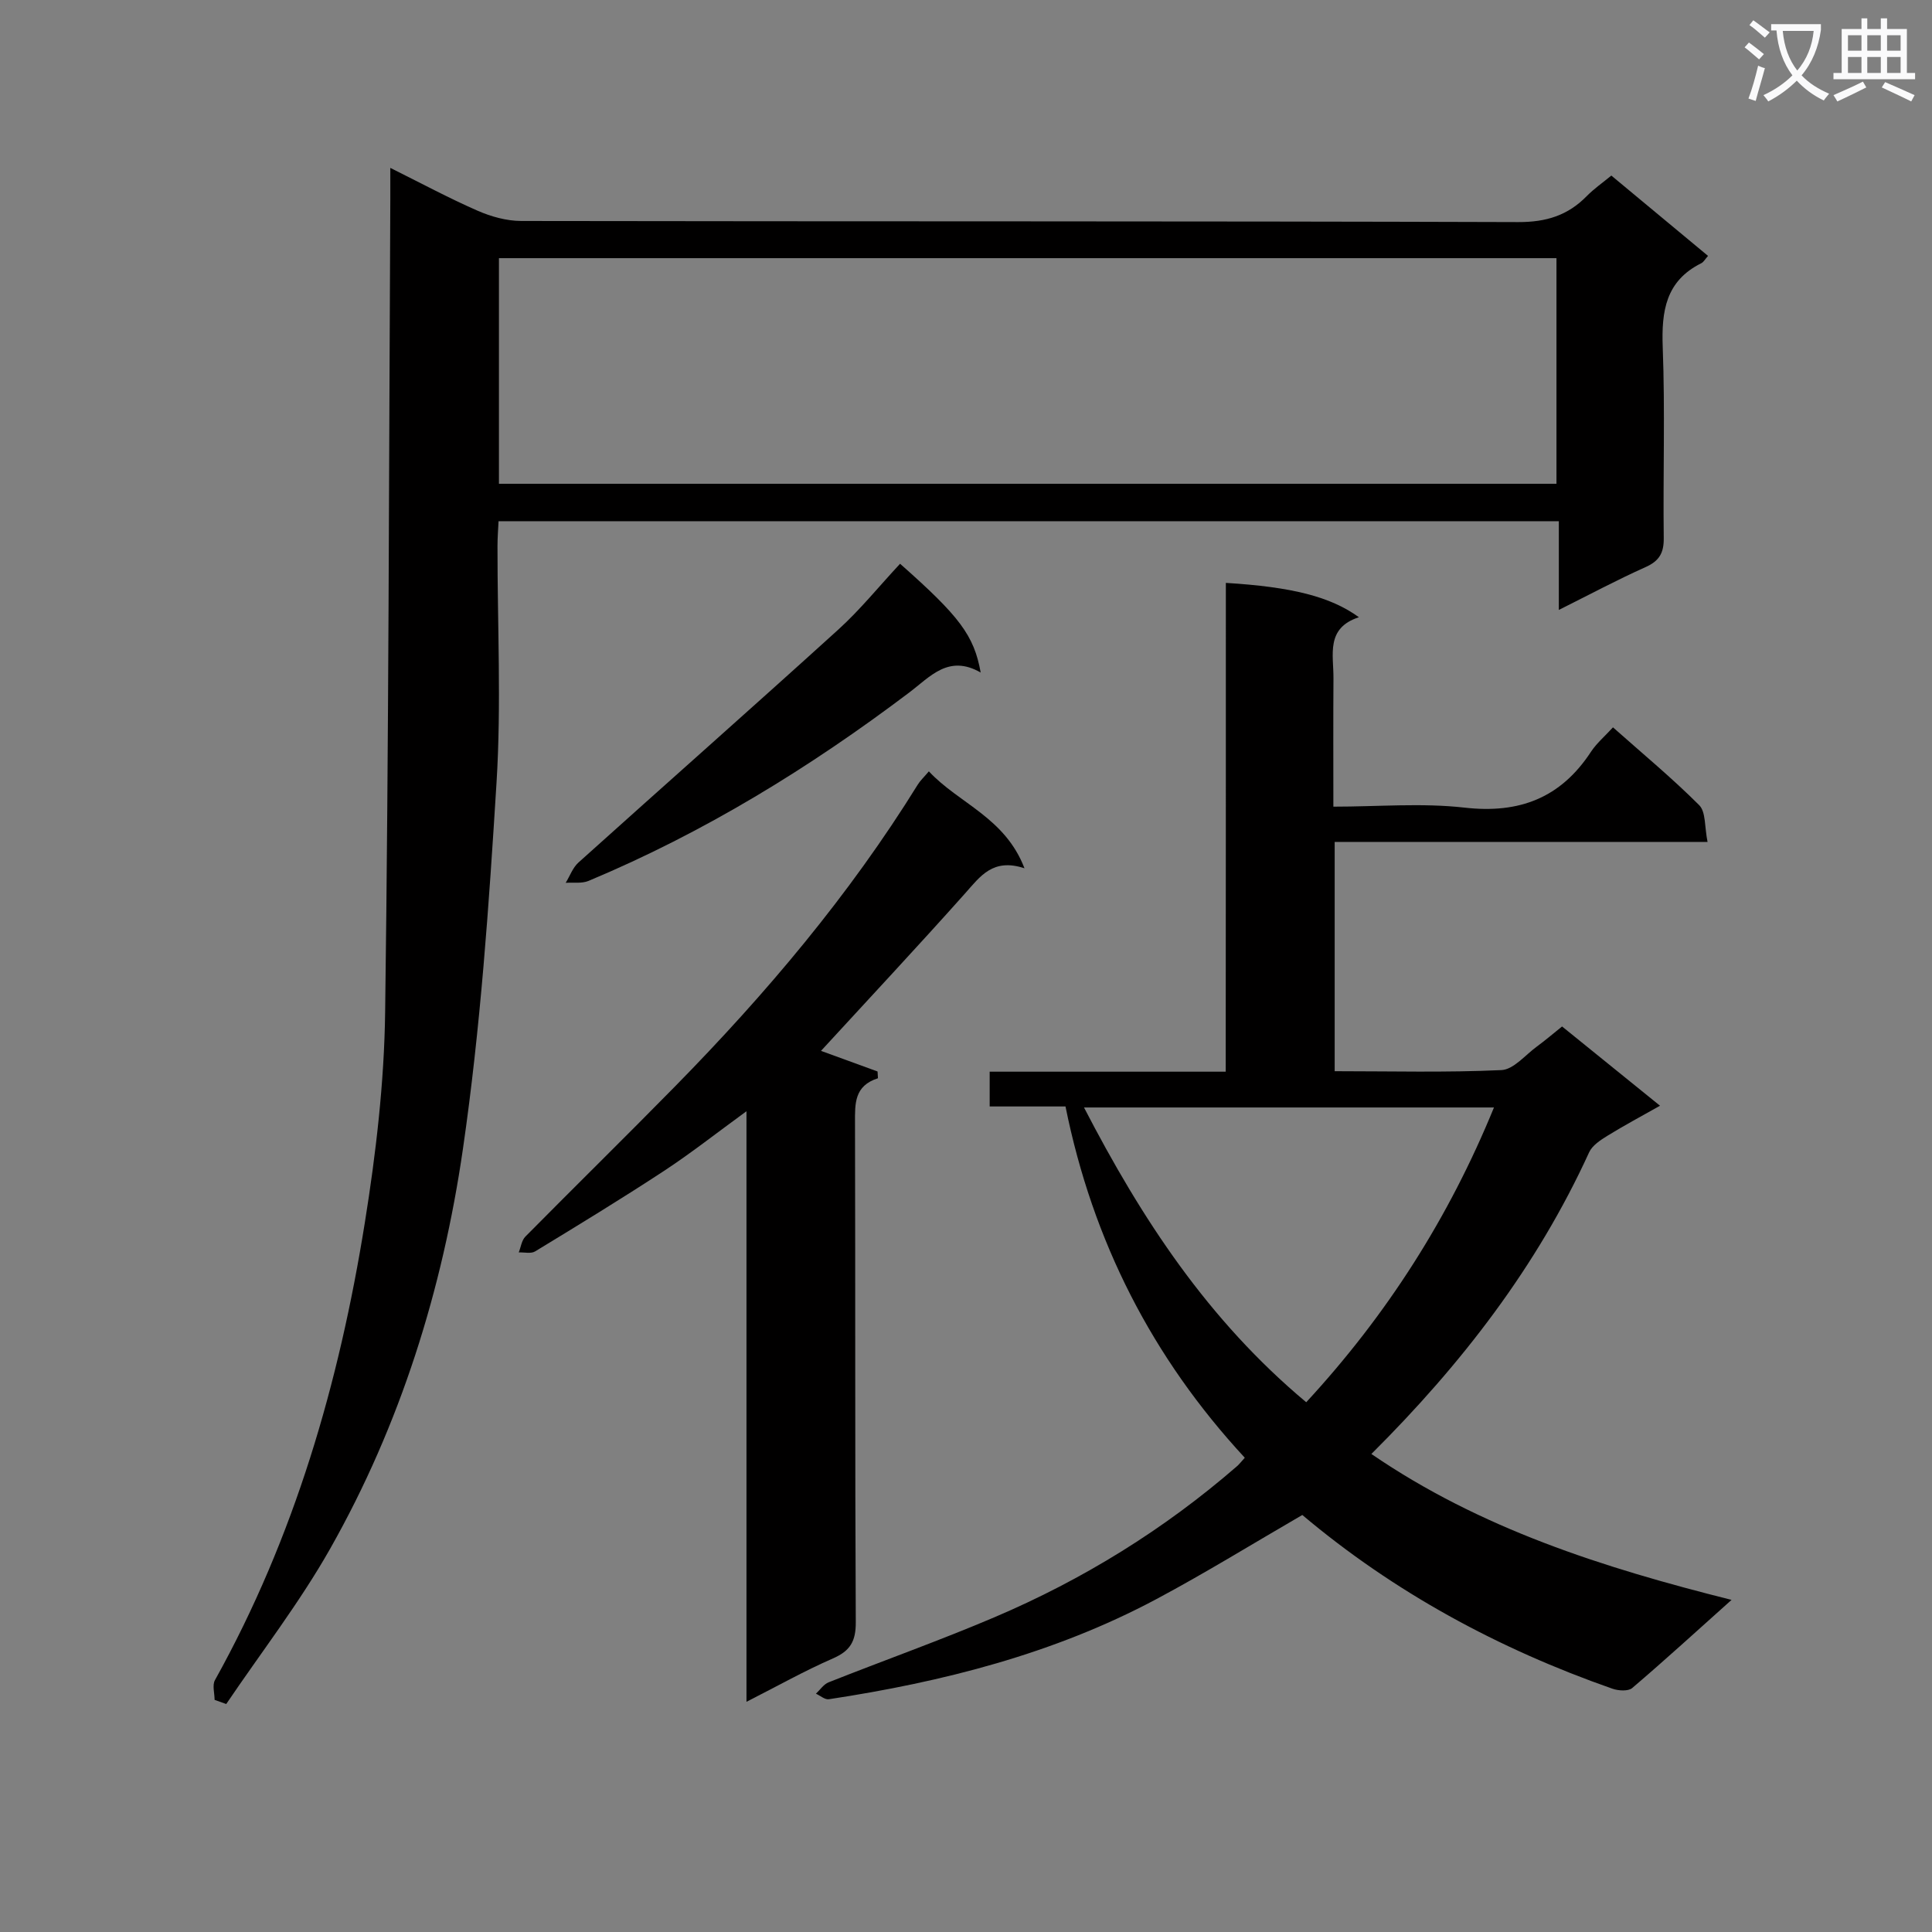 <svg enable-background="new 0 0 400 400" viewBox="0 0 400 400" xmlns="http://www.w3.org/2000/svg"><rect x="0" y="0" width="400" height="400" fill="#808080" stroke="none"/><path d="m362.1 8.8c1.1.8 2.1 1.6 3.1 2.4l-1 1.1c-1.3-1.1-2.3-2-3-2.5zm1.9 4.8c.5.2.9.4 1.4.5-.6 2.3-1.3 4.5-1.9 6.8l-1.5-.5c.8-2.1 1.4-4.3 2-6.8zm-1-9.4c1.3.9 2.4 1.8 3.4 2.5l-1 1.1c-1.4-1.2-2.4-2.1-3.2-2.6zm3.7 2.2v-1.4h10.3v1.2c-.5 3.6-1.8 6.8-4 9.4 1.5 1.6 3.4 2.8 5.7 3.8-.3.4-.7.8-1.1 1.4-2.3-1.1-4.1-2.5-5.6-4.1-1.6 1.6-3.6 3.1-5.9 4.3-.3-.5-.7-.9-1-1.3 2.4-1.1 4.4-2.5 6-4.1-1.9-2.5-3-5.6-3.3-9.3h-1.1zm8.8 0h-6.4c.3 3.3 1.3 6 3 8.2 2-2.3 3.1-5.1 3.4-8.2z" fill="#fafafb"/><path d="m385.3 3.8h1.3v2.2h2.8v-2.2h1.3v2.2h4.1v9.1h1.7v1.3h-16.9v-1.3h1.7v-9.1h4.1v-2.2zm.4 13.1.7 1.2c-1.8.9-3.8 1.9-6 2.9-.2-.4-.5-.8-.8-1.3 2.3-1 4.3-1.9 6.1-2.8zm-3.1-6.4h2.8v-3.2h-2.8zm0 4.6h2.8v-3.3h-2.8zm4-4.6h2.8v-3.2h-2.8zm0 4.6h2.8v-3.3h-2.8zm3.7 1.9c2.1.9 4.1 1.8 6.1 2.7l-.7 1.3c-2.2-1.1-4.2-2-6.1-2.9zm3.2-9.7h-2.8v3.2h2.8zm-2.8 7.8h2.8v-3.3h-2.8z" fill="#fafafb"/><g fill="#010000"><path d="m44.43 351.94c0-1.37-.51-3.03.07-4.08 16.46-29.57 25.72-61.54 31.03-94.69 2.31-14.4 4.02-29.06 4.21-43.62.75-56.12.78-112.26 1.07-168.38.01-1.83 0-3.65 0-6.41 6.36 3.16 12.11 6.26 18.08 8.87 2.79 1.22 5.99 2.11 9 2.12 68.81.12 137.62.01 206.44.23 5.78.02 10.26-1.37 14.19-5.38 1.49-1.52 3.27-2.75 5.09-4.25 6.71 5.58 13.21 10.97 20.02 16.63-.59.65-.9 1.27-1.4 1.52-7.37 3.67-8.26 9.92-7.98 17.4.5 13.14.05 26.32.21 39.48.04 3.09-.91 4.76-3.78 6.04-5.86 2.62-11.54 5.66-17.94 8.86 0-6.41 0-12.15 0-18.37-73.32 0-146.17 0-219.52 0-.08 1.65-.22 3.4-.22 5.16-.02 16.33.81 32.71-.2 48.97-1.57 25.34-3.31 50.76-6.96 75.86-4.21 29.02-12.93 57.02-27.47 82.72-6.34 11.2-14.3 21.48-21.53 32.18-.8-.3-1.6-.58-2.41-.86zm277.82-298.49c-73.23 0-146.11 0-218.95 0v46.71h218.95c0-15.86 0-31.29 0-46.71z"/><path d="m253.8 120.68c13.7.84 21.65 2.84 27.55 7.11-6.93 2.25-5.23 7.79-5.27 12.67-.06 8.63-.02 17.27-.02 26.55 9.3 0 18.33-.8 27.15.2 11.38 1.3 19.93-2.02 26.19-11.57 1.16-1.76 2.84-3.18 4.55-5.05 6.1 5.42 12.24 10.5 17.85 16.11 1.4 1.4 1.09 4.49 1.73 7.61-26.17 0-51.55 0-77.2 0v47.47c11.65 0 23.11.3 34.53-.23 2.51-.12 4.91-3.1 7.3-4.85 1.73-1.27 3.37-2.67 5.25-4.18 6.6 5.34 13.05 10.56 20.28 16.41-3.93 2.22-7.48 4.11-10.89 6.22-1.44.89-3.14 2-3.79 3.43-10.8 23.63-26.36 43.81-45.08 62.45 22.56 15.45 47.86 23.51 74.57 30.21-7.18 6.42-13.77 12.45-20.57 18.25-.82.7-2.86.57-4.09.14-23.59-8.25-45.25-19.99-64.21-35.97-10.17 5.89-20.05 12-30.27 17.45-21.2 11.3-44.16 17.11-67.76 20.7-.81.12-1.77-.74-2.67-1.15.87-.81 1.61-1.96 2.64-2.36 11.42-4.53 23.01-8.65 34.31-13.46 18.33-7.8 35.14-18.18 50.22-31.27.48-.41.86-.93 1.62-1.76-19.14-20.68-31.48-44.79-37.12-72.73-5.19 0-10.29 0-15.7 0 0-2.53 0-4.58 0-7.2h48.87c.03-33.98.03-67.39.03-101.2zm16.64 169.64c16.72-18.11 29.54-38.2 38.87-61.03-28.41 0-56.22 0-84.88 0 11.97 23.13 25.7 44.05 46.01 61.03z"/><path d="m169.98 217.57c3.7 1.35 7.71 2.81 11.71 4.27.03.47.05.93.08 1.4-4.92 1.57-4.76 5.25-4.75 9.2.09 34.48-.02 68.96.16 103.43.02 3.96-1.16 5.93-4.73 7.49-5.87 2.56-11.49 5.72-17.9 8.98 0-40.88 0-80.95 0-122.27-6.29 4.58-11.55 8.73-17.13 12.39-8.75 5.74-17.69 11.19-26.63 16.63-.85.52-2.24.16-3.39.21.44-1.1.6-2.48 1.36-3.26 10.3-10.42 20.76-20.68 31.03-31.14 18.81-19.16 36.07-39.59 50.24-62.48.5-.81 1.23-1.47 2.28-2.72 6.24 6.69 15.75 9.52 19.8 20.07-6.55-2.17-9.16 1.67-12.3 5.2-9.84 11.03-19.93 21.82-29.83 32.6z"/><path d="m186.35 116.72c12.33 10.9 15.31 14.83 16.69 22.52-6.65-3.81-10.42.84-14.81 4.15-20.61 15.57-42.5 29-66.38 38.99-1.39.58-3.15.29-4.73.4.87-1.42 1.46-3.14 2.64-4.2 17.91-16.11 35.97-32.05 53.81-48.24 4.52-4.1 8.4-8.92 12.78-13.62z"/></g></svg>